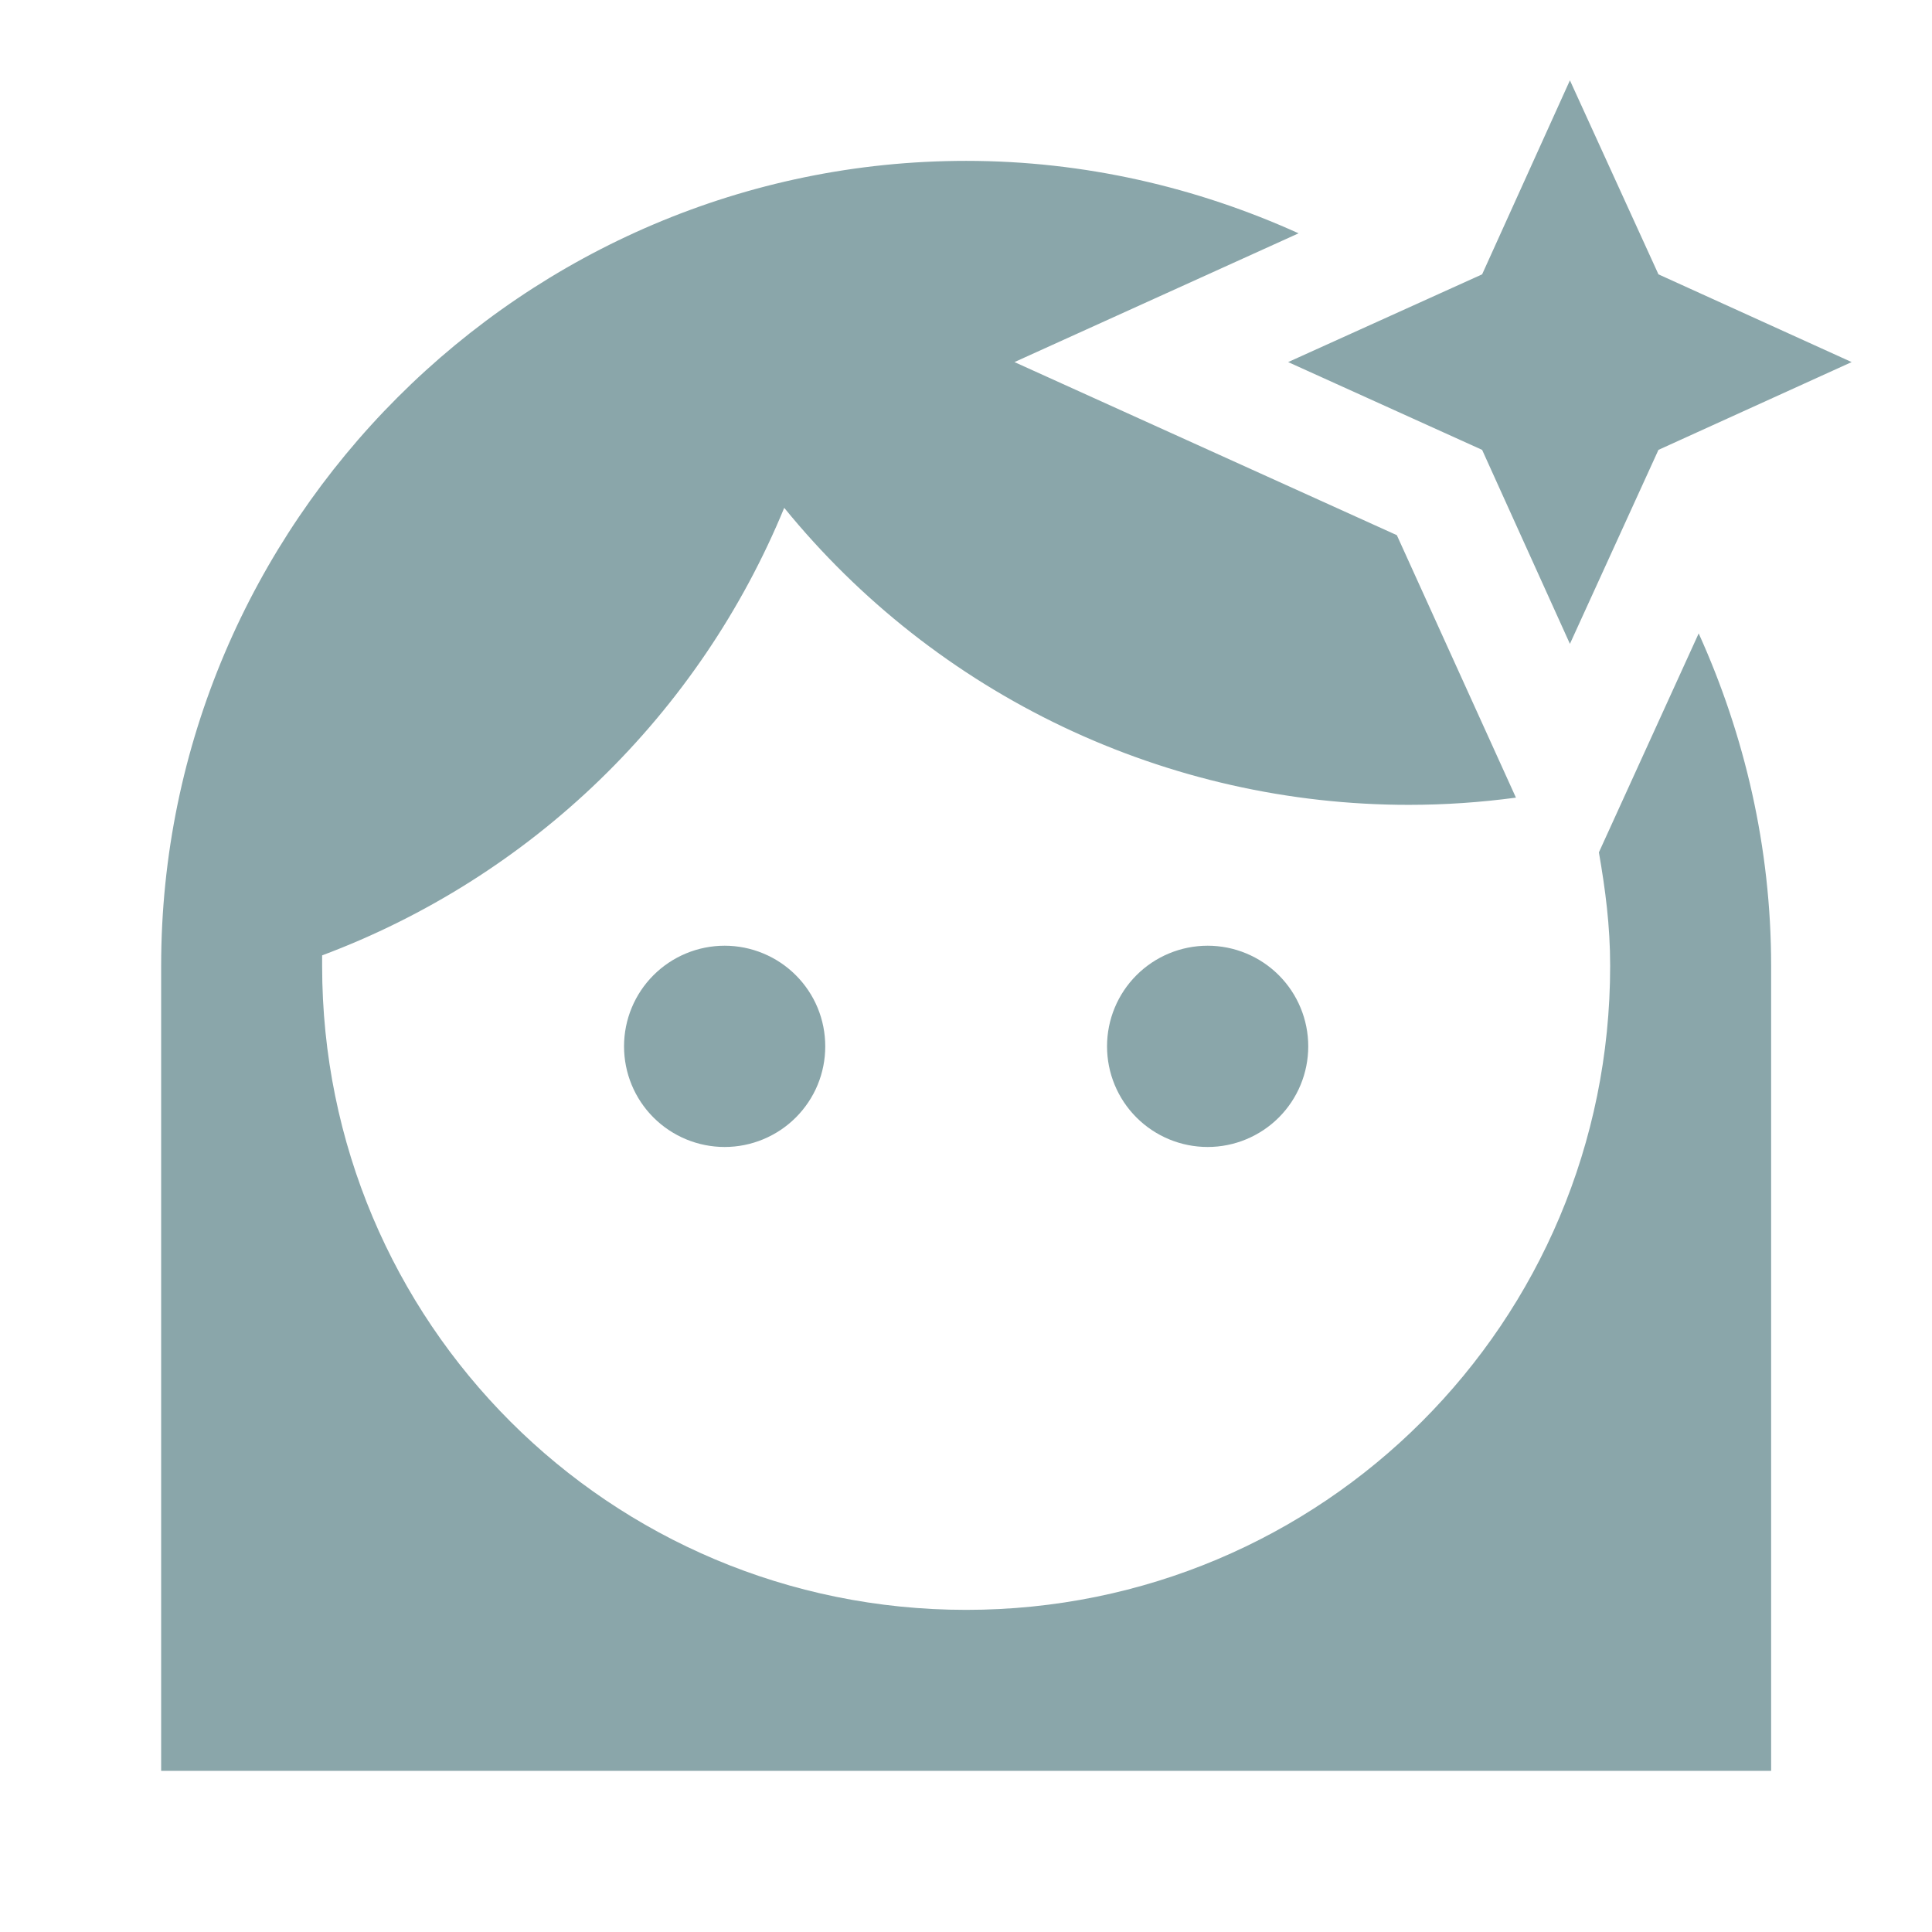 <svg width="34" height="34" viewBox="0 0 34 34" fill="none" xmlns="http://www.w3.org/2000/svg">
<path d="M27.628 1.414L26.083 4.828L22.669 6.372L26.083 7.917L27.628 11.331L29.186 7.917L32.586 6.372L29.186 4.828L27.628 1.414ZM17.003 2.831C9.211 2.831 2.836 9.206 2.836 16.997V31.164H31.169V16.997C31.169 14.915 30.702 12.932 29.894 11.147L28.138 15C28.251 15.652 28.336 16.289 28.336 16.997C28.336 23.273 23.278 28.331 17.003 28.331C10.727 28.331 5.669 23.273 5.669 16.997C5.669 16.941 5.669 16.87 5.669 16.813C7.493 16.13 9.157 15.078 10.556 13.723C11.955 12.367 13.06 10.738 13.801 8.937C15.13 10.57 16.806 11.887 18.707 12.791C20.609 13.695 22.689 14.165 24.794 14.164C25.424 14.164 26.054 14.121 26.678 14.037L24.582 9.418L17.853 6.372L22.853 4.106C21.068 3.298 19.085 2.831 17.003 2.831ZM12.753 16.643C12.283 16.643 11.832 16.83 11.5 17.162C11.168 17.494 10.982 17.944 10.982 18.414C10.982 18.884 11.168 19.334 11.5 19.666C11.832 19.998 12.283 20.185 12.753 20.185C12.985 20.185 13.215 20.139 13.43 20.05C13.645 19.961 13.84 19.831 14.005 19.666C14.169 19.502 14.3 19.307 14.389 19.092C14.478 18.877 14.523 18.647 14.523 18.414C14.523 18.181 14.478 17.951 14.389 17.736C14.3 17.521 14.169 17.326 14.005 17.162C13.84 16.997 13.645 16.867 13.43 16.778C13.215 16.689 12.985 16.643 12.753 16.643ZM21.253 16.643C20.783 16.643 20.332 16.83 20 17.162C19.668 17.494 19.482 17.944 19.482 18.414C19.482 18.884 19.668 19.334 20 19.666C20.332 19.998 20.783 20.185 21.253 20.185C21.722 20.185 22.173 19.998 22.505 19.666C22.837 19.334 23.023 18.884 23.023 18.414C23.023 17.944 22.837 17.494 22.505 17.162C22.173 16.83 21.722 16.643 21.253 16.643Z" fill="#8AA6AA"/>
</svg>

